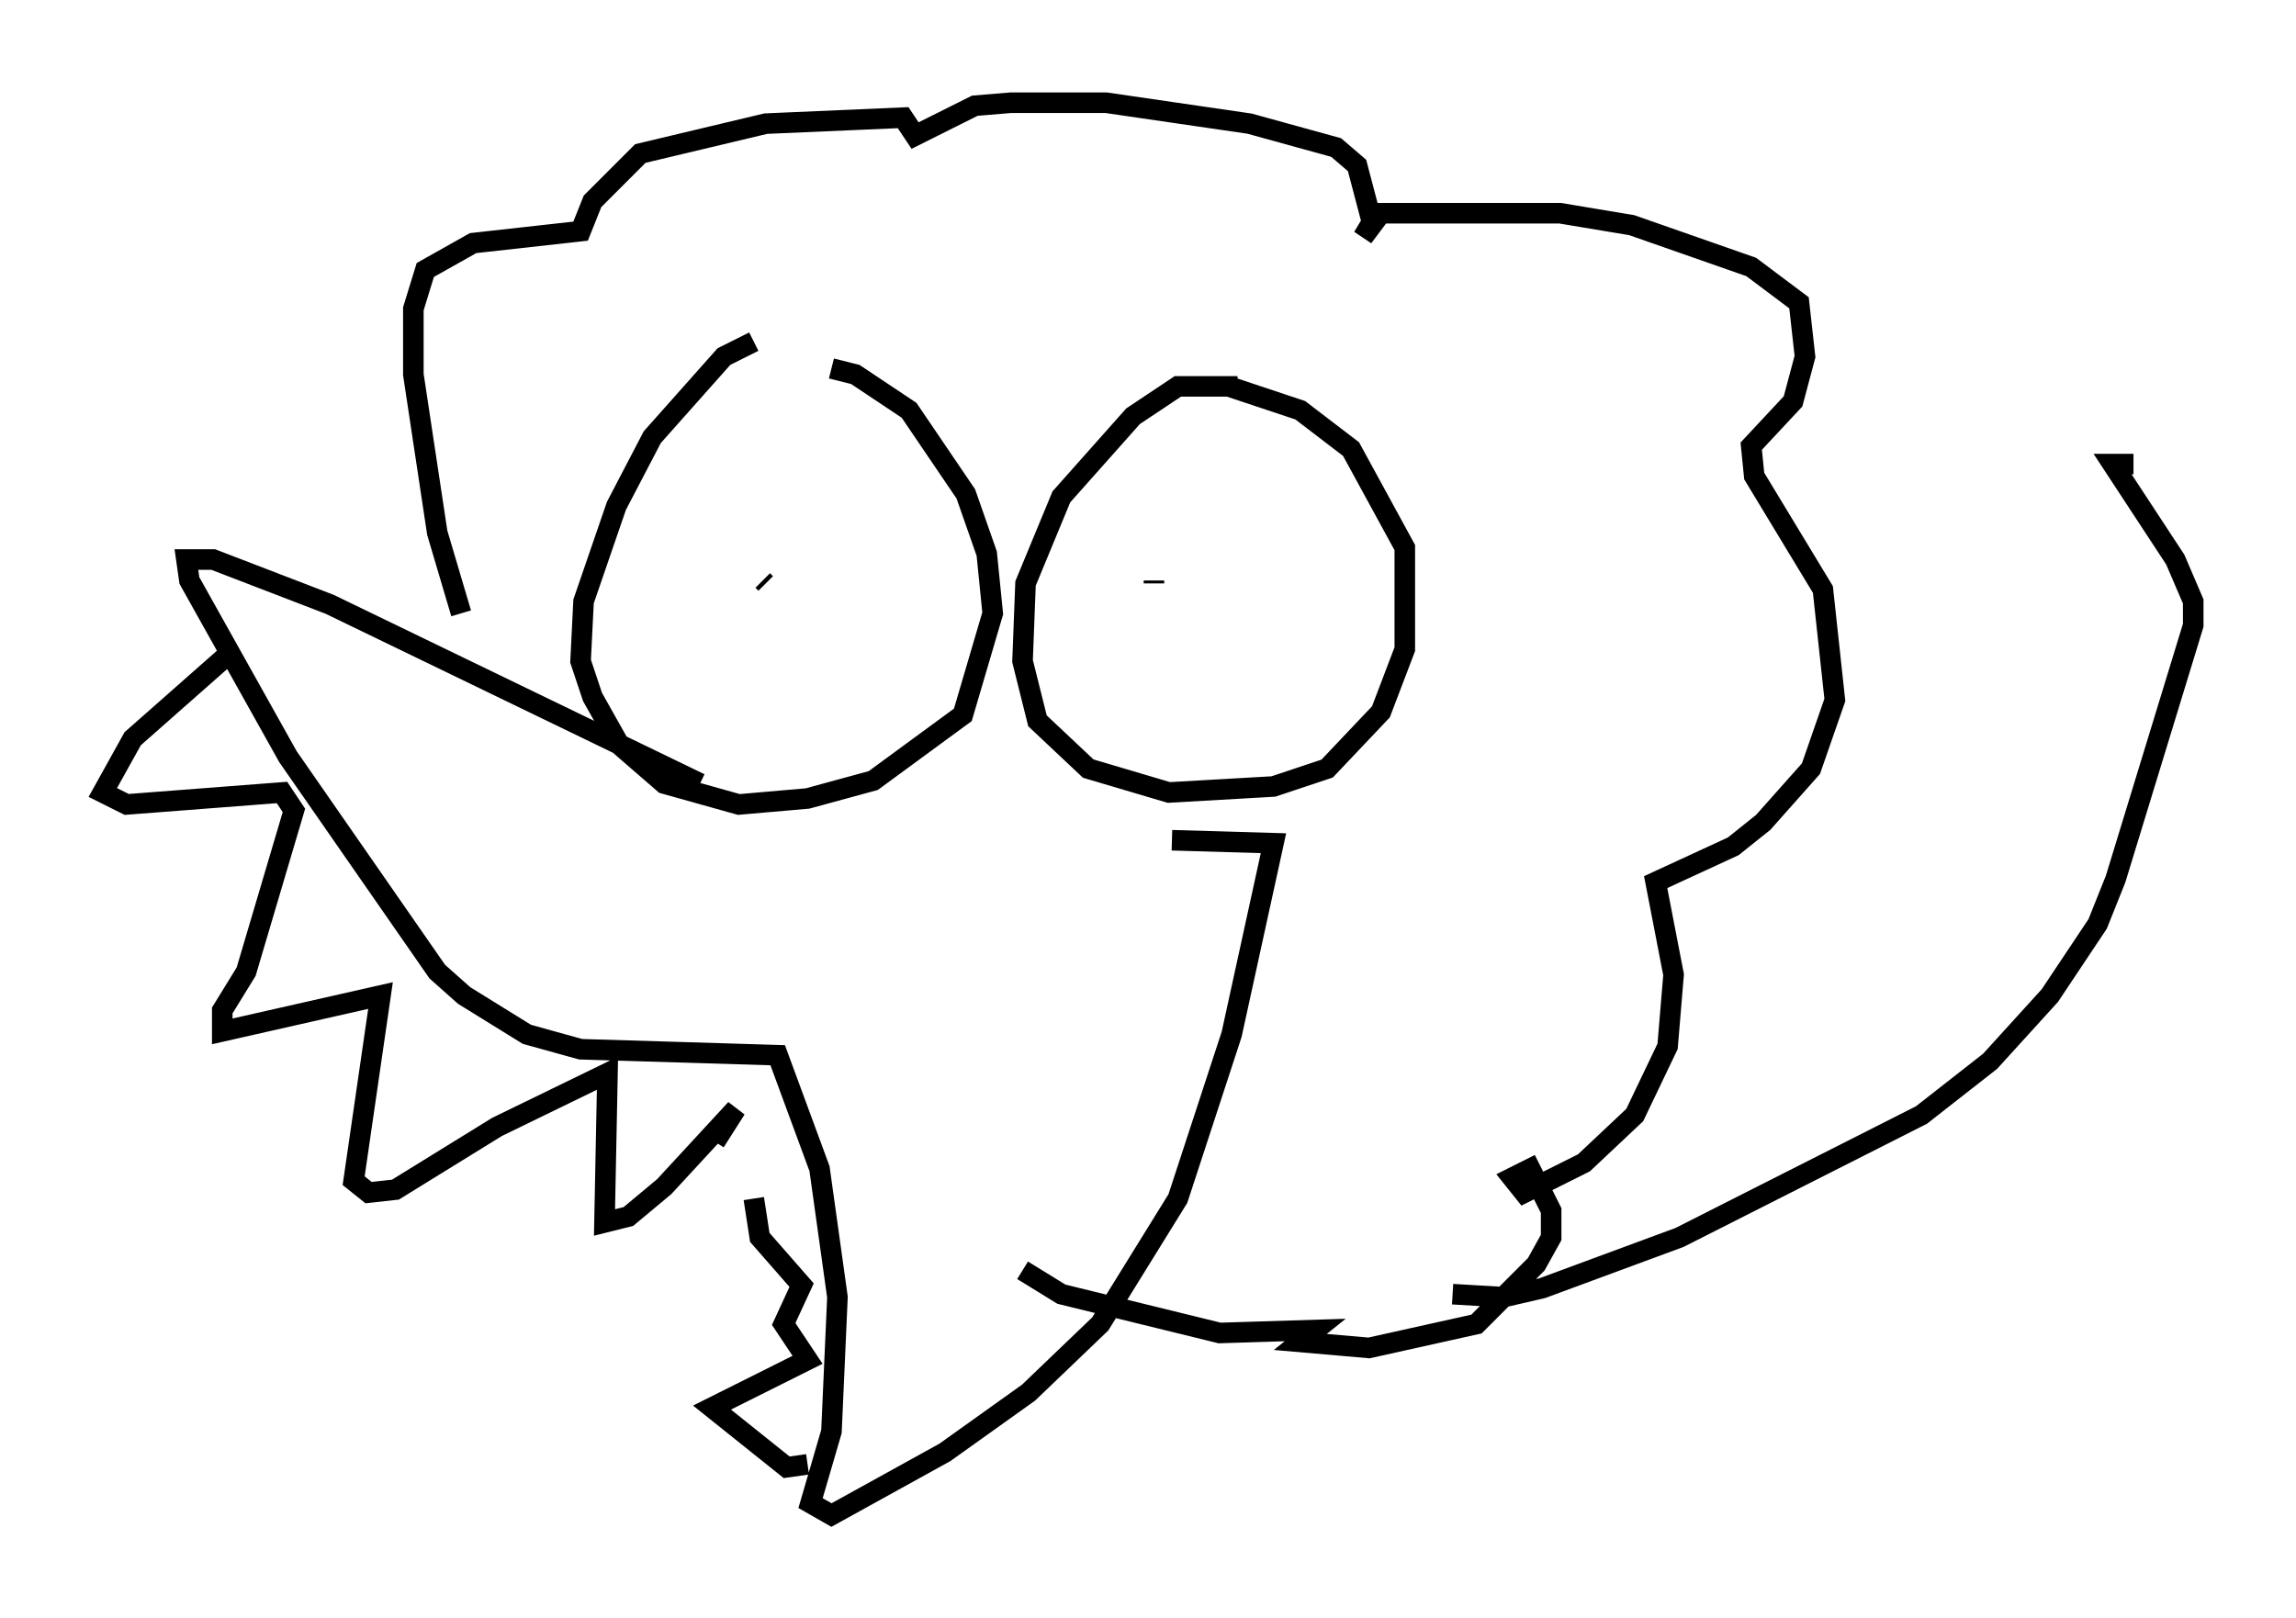 <?xml version="1.0" encoding="utf-8" ?>
<svg baseProfile="full" height="78.704" version="1.1" width="111.676" xmlns="http://www.w3.org/2000/svg" xmlns:ev="http://www.w3.org/2001/xml-events" xmlns:xlink="http://www.w3.org/1999/xlink"><defs /><rect fill="white" height="78.704" width="111.676" x="0" y="0" /><path d="M39.86, 16.62 m-3.196, 0.0 l-1.453, 0.726 -3.486, 3.922 l-1.743, 3.341 -1.598, 4.648 l-0.145, 2.905 0.581, 1.743 l1.307, 2.324 2.179, 1.888 l3.631, 1.017 3.341, -0.291 l3.196, -0.872 4.358, -3.196 l1.453, -4.939 -0.291, -2.905 l-1.017, -2.905 -2.76, -4.067 l-2.615, -1.743 -1.162, -0.291 m-3.341, 10.313 l0.145, 0.145 m22.95, -9.587 l-2.905, 0.0 -2.179, 1.453 l-3.486, 3.922 -1.743, 4.212 l-0.145, 3.777 0.726, 2.905 l2.469, 2.324 3.922, 1.162 l5.084, -0.291 2.615, -0.872 l2.615, -2.76 1.162, -3.05 l0.0, -4.939 -2.615, -4.793 l-2.469, -1.888 -3.486, -1.162 m-3.631, 9.441 l0.0, 0.145 m-22.078, 9.732 l-18.011, -8.715 -5.665, -2.179 l-1.307, 0.0 0.145, 1.017 l4.793, 8.57 7.263, 10.458 l1.307, 1.162 3.05, 1.888 l2.615, 0.726 9.587, 0.291 l2.034, 5.52 0.872, 6.246 l-0.291, 6.536 -1.017, 3.486 l1.017, 0.581 5.52, -3.05 l4.067, -2.905 3.486, -3.341 l3.777, -6.101 2.615, -7.989 l2.034, -9.296 -4.939, -0.145 m-45.609, -9.296 l-4.939, 4.358 -1.453, 2.615 l1.162, 0.581 7.553, -0.581 l0.581, 0.872 -2.324, 7.844 l-1.162, 1.888 0.0, 1.017 l7.698, -1.743 -1.307, 9.006 l0.726, 0.581 1.307, -0.145 l4.939, -3.05 5.374, -2.615 l-0.145, 7.263 1.162, -0.291 l1.743, -1.453 3.486, -3.777 l-1.017, 1.598 m4.503, 15.687 l-1.017, 0.145 -3.631, -2.905 l4.648, -2.324 -1.162, -1.743 l0.872, -1.888 -2.034, -2.324 l-0.291, -1.888 m-14.235, -28.469 l-1.162, -3.922 -1.162, -7.698 l0.0, -3.196 0.581, -1.888 l2.324, -1.307 5.229, -0.581 l0.581, -1.453 2.324, -2.324 l6.101, -1.453 6.682, -0.291 l0.581, 0.872 2.905, -1.453 l1.743, -0.145 4.648, 0.0 l6.972, 1.017 4.212, 1.162 l1.017, 0.872 0.726, 2.76 l-0.436, 0.726 0.872, -1.162 l8.715, 0.0 3.486, 0.581 l5.81, 2.034 2.324, 1.743 l0.291, 2.615 -0.581, 2.179 l-2.034, 2.179 0.145, 1.453 l3.341, 5.52 0.581, 5.374 l-1.162, 3.341 -2.324, 2.615 l-1.453, 1.162 -3.777, 1.743 l0.872, 4.503 -0.291, 3.486 l-1.598, 3.341 -2.469, 2.324 l-2.905, 1.453 -0.581, -0.726 l0.872, -0.436 1.017, 2.034 l0.0, 1.307 -0.726, 1.307 l-2.905, 2.905 -5.229, 1.162 l-3.341, -0.291 0.726, -0.581 l-4.648, 0.145 -7.698, -1.888 l-1.888, -1.162 m20.916, 1.162 l2.469, 0.145 1.888, -0.436 l6.682, -2.469 11.765, -5.955 l3.341, -2.615 2.905, -3.196 l2.324, -3.486 0.872, -2.179 l3.777, -12.346 0.0, -1.162 l-0.872, -2.034 -3.05, -4.648 l1.017, 0.0 " fill="none" stroke="black" stroke-width="1" /></svg>
